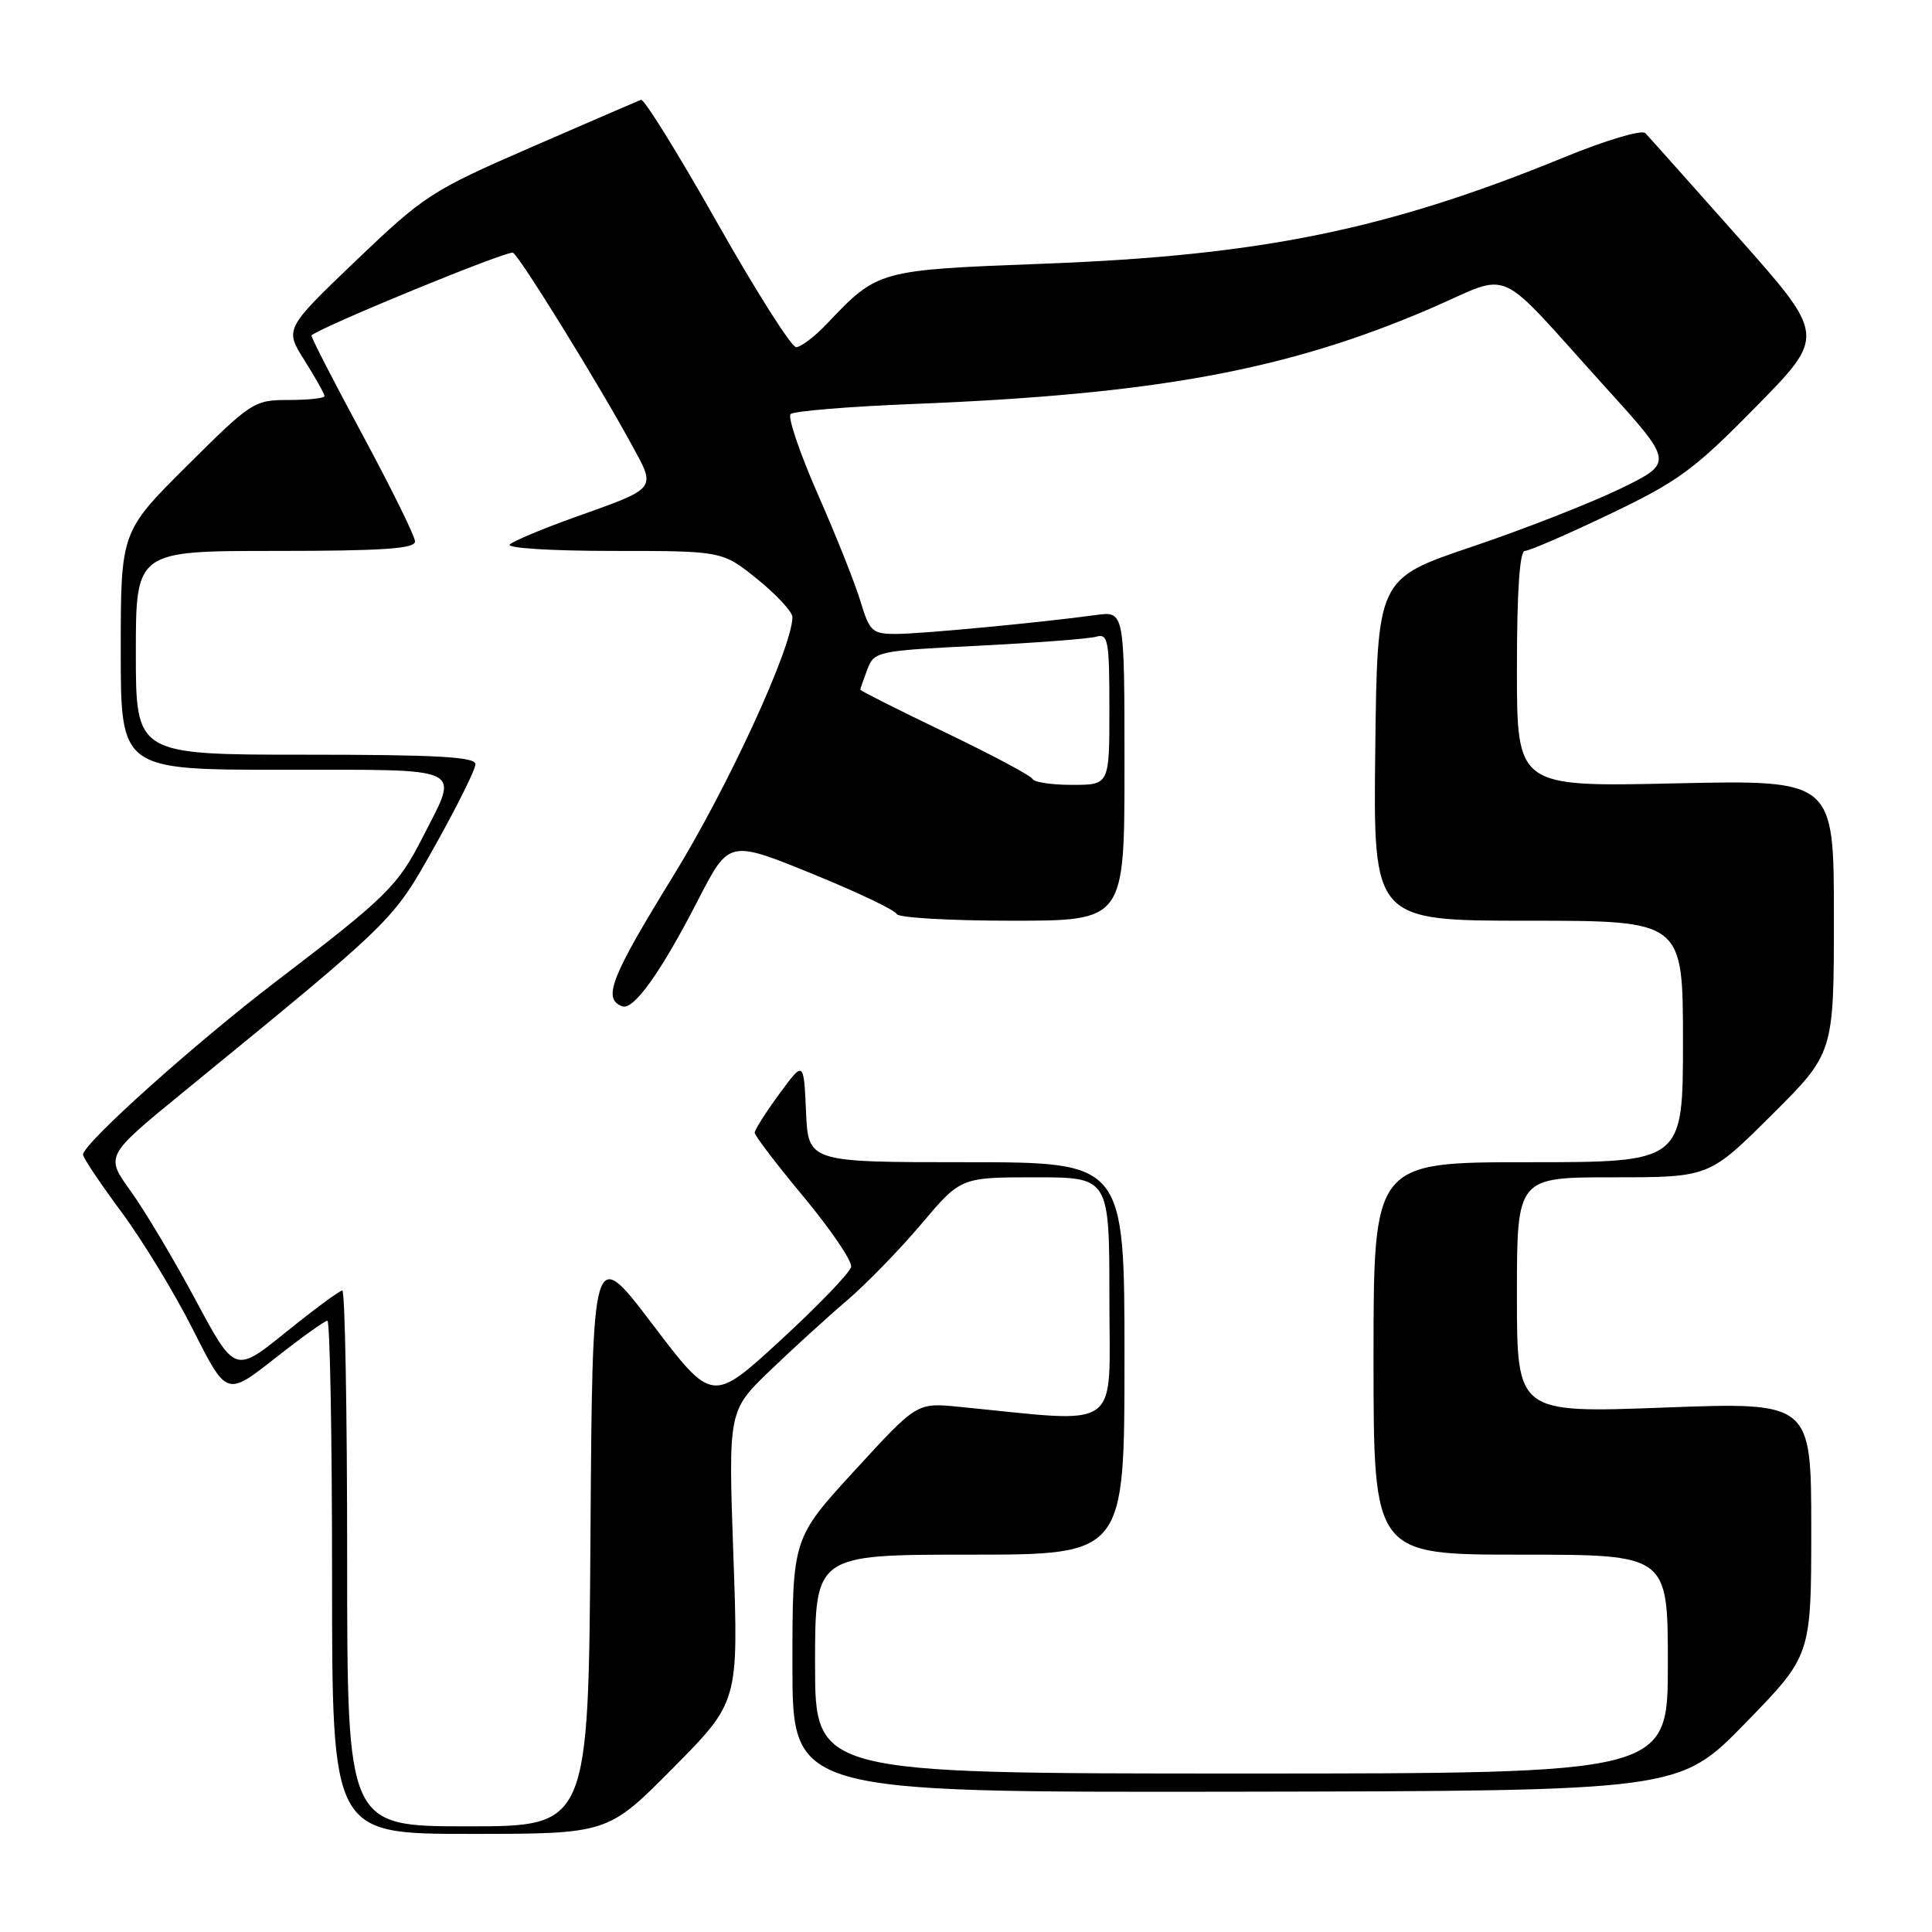 <?xml version="1.0" encoding="UTF-8" standalone="no"?>
<!DOCTYPE svg PUBLIC "-//W3C//DTD SVG 1.1//EN" "http://www.w3.org/Graphics/SVG/1.1/DTD/svg11.dtd" >
<svg xmlns="http://www.w3.org/2000/svg" xmlns:xlink="http://www.w3.org/1999/xlink" version="1.1" viewBox="0 0 256 256">
 <g >
 <path fill="currentColor"
d=" M 89.20 234.25 C 97.86 225.50 97.86 225.50 97.18 206.22 C 96.50 186.94 96.50 186.94 102.00 181.64 C 105.03 178.73 109.60 174.56 112.17 172.37 C 114.73 170.19 119.19 165.61 122.07 162.20 C 127.31 156.00 127.31 156.00 137.16 156.00 C 147.00 156.00 147.00 156.00 147.00 172.10 C 147.00 189.97 148.97 188.56 127.00 186.40 C 121.49 185.86 121.49 185.86 113.25 194.85 C 105.00 203.84 105.00 203.84 105.00 220.67 C 105.00 237.50 105.00 237.50 163.75 237.41 C 222.50 237.31 222.50 237.31 231.25 228.34 C 240.00 219.37 240.00 219.37 240.00 202.58 C 240.00 185.78 240.00 185.78 220.50 186.51 C 201.00 187.24 201.00 187.24 201.00 171.62 C 201.00 156.00 201.00 156.00 213.73 156.00 C 226.46 156.00 226.46 156.00 234.73 147.77 C 243.00 139.54 243.00 139.54 243.00 121.44 C 243.00 103.34 243.00 103.34 222.00 103.80 C 201.00 104.27 201.00 104.27 201.00 88.63 C 201.00 78.41 201.36 73.00 202.05 73.00 C 202.62 73.00 207.69 70.81 213.30 68.12 C 222.39 63.78 224.50 62.23 232.70 53.87 C 241.91 44.50 241.91 44.50 230.38 31.50 C 224.03 24.35 218.47 18.11 218.01 17.64 C 217.55 17.16 212.78 18.58 207.34 20.81 C 183.86 30.43 167.14 33.85 138.36 34.94 C 116.33 35.78 116.34 35.77 109.56 42.91 C 107.95 44.61 106.11 46.00 105.49 46.00 C 104.87 46.00 100.15 38.56 95.01 29.47 C 89.88 20.38 85.34 13.07 84.94 13.22 C 84.54 13.37 78.00 16.20 70.41 19.50 C 57.19 25.25 56.22 25.88 47.16 34.54 C 37.71 43.59 37.71 43.59 40.36 47.77 C 41.81 50.08 43.00 52.19 43.00 52.48 C 43.00 52.77 40.87 53.00 38.27 53.00 C 33.66 53.00 33.32 53.22 24.77 61.73 C 16.00 70.46 16.00 70.46 16.00 86.23 C 16.00 102.00 16.00 102.00 37.50 102.00 C 62.02 102.00 60.84 101.44 56.09 110.78 C 52.73 117.40 51.32 118.79 36.51 130.10 C 25.70 138.36 11.00 151.55 11.00 152.99 C 11.00 153.40 13.30 156.83 16.10 160.61 C 18.91 164.40 23.19 171.44 25.61 176.26 C 30.03 185.01 30.03 185.01 36.40 180.01 C 39.90 177.25 43.04 175.00 43.38 175.00 C 43.72 175.00 44.00 190.30 44.00 209.00 C 44.00 243.00 44.00 243.00 62.27 243.00 C 80.54 243.00 80.54 243.00 89.20 234.25 Z  M 46.00 206.50 C 46.00 186.97 45.71 171.00 45.36 171.00 C 45.01 171.00 41.66 173.47 37.92 176.49 C 31.13 181.98 31.13 181.98 25.91 172.24 C 23.04 166.88 19.17 160.40 17.32 157.83 C 13.95 153.17 13.95 153.17 24.14 144.83 C 52.55 121.60 51.97 122.17 57.67 112.01 C 60.60 106.78 63.00 101.95 63.00 101.26 C 63.00 100.29 57.88 100.00 40.50 100.00 C 18.00 100.00 18.00 100.00 18.00 86.50 C 18.00 73.00 18.00 73.00 36.50 73.00 C 50.64 73.00 55.00 72.71 54.99 71.75 C 54.99 71.06 51.84 64.68 48.01 57.57 C 44.17 50.45 41.14 44.55 41.27 44.44 C 42.88 43.15 67.36 33.11 67.98 33.49 C 68.93 34.07 79.18 50.65 83.62 58.78 C 86.98 64.94 87.27 64.56 76.02 68.59 C 71.89 70.07 68.07 71.67 67.55 72.14 C 67.02 72.62 72.98 73.00 81.16 73.00 C 95.72 73.00 95.72 73.00 100.36 76.75 C 102.91 78.81 104.99 81.07 105.00 81.76 C 105.01 85.70 96.48 104.24 89.28 115.95 C 80.93 129.51 79.82 132.33 82.43 133.34 C 83.94 133.92 87.53 128.91 92.47 119.31 C 96.65 111.21 96.51 111.24 108.21 116.02 C 113.87 118.34 118.65 120.63 118.83 121.12 C 119.02 121.60 125.88 122.00 134.08 122.00 C 149.00 122.00 149.00 122.00 149.00 101.49 C 149.00 80.98 149.00 80.98 145.25 81.49 C 137.87 82.50 122.02 84.00 118.70 84.00 C 115.59 84.00 115.22 83.66 114.04 79.75 C 113.35 77.41 110.80 71.02 108.39 65.54 C 105.98 60.07 104.35 55.26 104.76 54.87 C 105.17 54.47 112.47 53.87 121.00 53.53 C 153.12 52.25 170.47 49.06 189.42 40.93 C 200.73 36.08 197.70 34.72 212.82 51.41 C 221.79 61.31 221.79 61.31 214.65 64.78 C 210.72 66.68 201.88 70.14 195.00 72.46 C 182.50 76.68 182.50 76.68 182.23 99.34 C 181.96 122.00 181.96 122.00 202.48 122.00 C 223.00 122.00 223.00 122.00 223.00 138.00 C 223.00 154.00 223.00 154.00 202.50 154.00 C 182.00 154.00 182.00 154.00 182.00 180.00 C 182.00 206.00 182.00 206.00 201.50 206.00 C 221.00 206.00 221.00 206.00 221.00 220.50 C 221.00 235.00 221.00 235.00 164.50 235.00 C 108.00 235.00 108.00 235.00 108.00 220.50 C 108.00 206.00 108.00 206.00 128.50 206.00 C 149.00 206.00 149.00 206.00 149.00 180.00 C 149.00 154.00 149.00 154.00 128.05 154.00 C 107.09 154.00 107.09 154.00 106.80 147.27 C 106.50 140.54 106.50 140.54 103.25 144.97 C 101.46 147.40 100.00 149.71 100.00 150.09 C 100.00 150.48 102.94 154.33 106.53 158.64 C 110.11 162.96 112.93 167.11 112.78 167.87 C 112.62 168.63 108.42 173.00 103.44 177.58 C 94.38 185.91 94.38 185.91 86.44 175.45 C 78.50 164.99 78.50 164.99 78.24 203.50 C 77.98 242.00 77.98 242.00 61.99 242.00 C 46.00 242.00 46.00 242.00 46.00 206.50 Z  M 136.83 103.23 C 136.65 102.80 131.44 100.02 125.25 97.05 C 119.06 94.08 114.00 91.53 114.00 91.39 C 114.00 91.25 114.42 90.03 114.93 88.69 C 115.83 86.31 116.23 86.23 129.68 85.56 C 137.28 85.18 144.29 84.64 145.25 84.37 C 146.83 83.91 147.00 84.82 147.00 93.93 C 147.00 104.00 147.00 104.00 142.08 104.00 C 139.38 104.00 137.02 103.65 136.83 103.23 Z "/>
</g>
</svg>